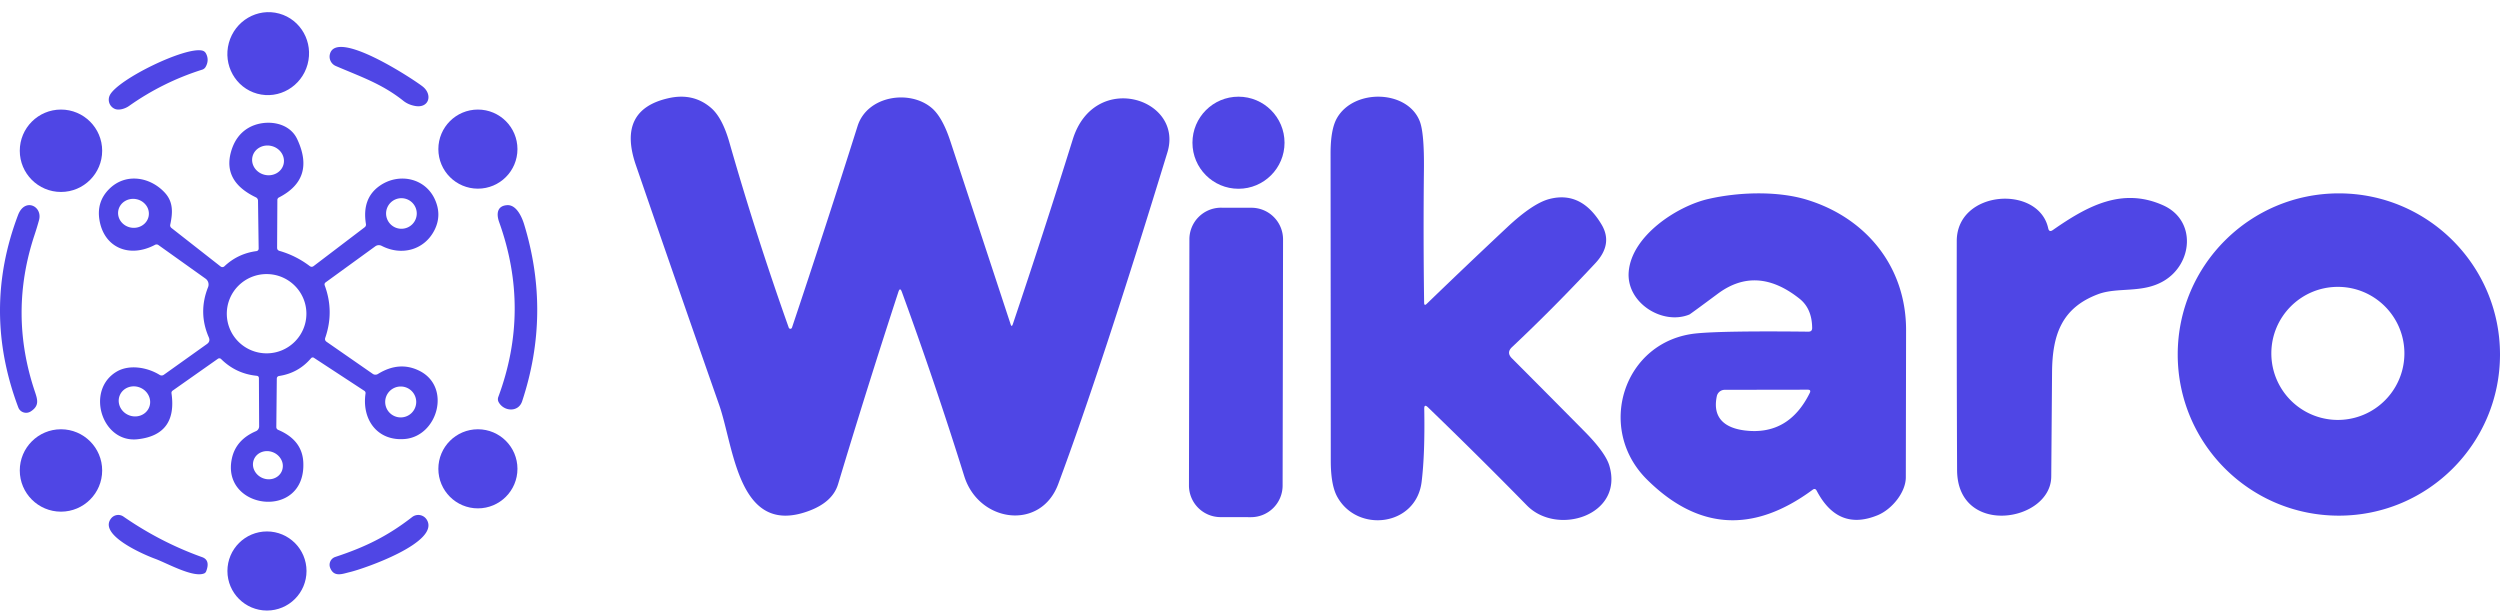 <svg xmlns="http://www.w3.org/2000/svg" width="543" height="133" viewBox="0 0 543 133"><g fill="#4F46E5"><g transform="translate(0 .609)"><ellipse cx="58.256" cy="11.04" rx="9.021" ry="8.86" transform="rotate(105.3 58.256 11.04)"/><path d="M87.617 21.295c-4.681-3.728-9.325-5.257-14.682-7.569a2.215 2.215 0 0 1-1.285-2.554c1.35-5.584 17.853 5.239 20.095 6.963 2.308 1.771 1.463 4.829-1.586 4.27-.988-.18-1.835-.55-2.542-1.11ZM23.87 20.036c1.803-3.456 16.355-10.542 20.057-9.658.37.09.643.304.82.643.497.96.468 1.927-.085 2.9a1.31 1.31 0 0 1-.754.604 57.241 57.241 0 0 0-15.868 7.873c-.85.605-2.176 1.008-3.054.662a2.164 2.164 0 0 1-1.226-1.26 2.182 2.182 0 0 1 .11-1.763Z"/><circle cx="13.244" cy="32.136" r="8.948"/><circle cx="103.801" cy="31.778" r="8.59"/><path d="m68.13 57.176 11.057-8.41a.721.721 0 0 0 .294-.726c-.606-3.72.397-6.49 3.01-8.306C86.61 36.868 92.375 38 94.486 42.77c.979 2.2.966 4.346-.038 6.44-2.14 4.44-7.147 5.864-11.569 3.573a1.311 1.311 0 0 0-1.372.113l-10.755 7.807c-.246.176-.319.405-.218.688 1.389 3.771 1.426 7.558.114 11.361-.127.365-.032.657.284.877l10.035 6.967c.328.229.764.24 1.108.029 3.13-1.936 6.166-2.153 9.107-.65 6.873 3.525 3.872 14.123-3.219 14.764-5.964.528-9.41-4.186-8.568-9.89a.584.584 0 0 0-.255-.566l-10.954-7.175a.475.475 0 0 0-.625.085c-1.824 2.143-4.127 3.429-6.91 3.856-.348.057-.525.26-.53.613l-.105 10.446c-.006.32.142.544.445.67 3.452 1.464 5.257 3.8 5.415 7.005.625 12.71-17.988 10.39-15.498-.867.594-2.678 2.332-4.636 5.217-5.874.423-.183.696-.603.69-1.066l-.047-10.418c0-.333-.164-.515-.492-.547-3.004-.301-5.58-1.515-7.725-3.64a.55.55 0 0 0-.691-.056l-9.846 6.93a.593.593 0 0 0-.237.556c.865 6.028-1.587 9.36-7.356 9.994-7.82.868-11.37-10.729-4.497-14.717 2.68-1.556 6.58-.934 9.287.745.28.175.637.164.9-.029l9.372-6.684c.524-.377.657-.861.398-1.452-1.565-3.59-1.619-7.22-.16-10.89a1.57 1.57 0 0 0-.55-1.857l-10.206-7.279a.7.7 0 0 0-.776-.057c-5.576 2.952-11.152.594-12.08-5.543-.385-2.565.312-4.746 2.092-6.544 3.531-3.582 8.87-2.743 12.1.726 1.912 2.056 1.75 4.422 1.202 6.987a.706.706 0 0 0 .255.697l10.689 8.373a.627.627 0 0 0 .823-.038c1.957-1.848 4.28-2.948 6.968-3.3a.548.548 0 0 0 .474-.547l-.142-10.37a.824.824 0 0 0-.502-.783c-4.79-2.307-6.574-5.61-5.35-9.91.676-2.37 1.942-4.091 3.797-5.166 3.285-1.905 8.71-1.509 10.566 2.451 2.682 5.714 1.36 9.938-3.967 12.672a.59.59 0 0 0-.34.556l-.058 10.362c0 .358.174.587.521.688a19.933 19.933 0 0 1 6.56 3.29c.291.22.578.22.862 0Zm-6.557-22.052c.462-1.716-.667-3.507-2.52-4.001-1.854-.495-3.73.494-4.192 2.21-.461 1.715.667 3.506 2.52 4 1.854.495 3.73-.494 4.192-2.21ZM32.29 46.327a3.039 3.039 0 0 0-.567-2.359 3.464 3.464 0 0 0-2.167-1.326c-1.82-.33-3.55.786-3.86 2.492-.15.819.054 1.668.566 2.359a3.464 3.464 0 0 0 2.167 1.327c1.821.33 3.55-.787 3.861-2.493Zm58.23-.568c0-.88-.35-1.725-.976-2.347a3.34 3.34 0 0 0-2.356-.972 3.326 3.326 0 0 0-3.332 3.319 3.326 3.326 0 0 0 3.332 3.319 3.34 3.34 0 0 0 2.356-.972 3.312 3.312 0 0 0 .976-2.347Zm-23.97 21.77c0-4.754-3.87-8.608-8.644-8.608a8.662 8.662 0 0 0-6.112 2.521 8.59 8.59 0 0 0-2.532 6.087 8.59 8.59 0 0 0 2.532 6.087 8.662 8.662 0 0 0 6.112 2.52c4.773 0 8.643-3.853 8.643-8.607ZM32.354 87.953c.721-1.635-.107-3.578-1.85-4.34s-3.74-.054-4.46 1.581c-.721 1.636.107 3.58 1.85 4.341 1.742.762 3.74.054 4.46-1.582Zm58.05-1.257a3.363 3.363 0 0 0-3.37-3.356c-.893 0-1.75.354-2.383.983a3.35 3.35 0 0 0-.987 2.373 3.363 3.363 0 0 0 3.37 3.357 3.363 3.363 0 0 0 3.37-3.357Zm-29.21 15.058a2.892 2.892 0 0 0-.016-2.339 3.424 3.424 0 0 0-1.768-1.742c-1.66-.73-3.553-.084-4.228 1.44a2.892 2.892 0 0 0 .016 2.339c.334.765.97 1.392 1.767 1.742 1.66.73 3.553.084 4.228-1.44ZM7.524 50.346c-3.785 11.346-3.775 22.69.03 34.036.6 1.79 1.06 3.124-.874 4.371a1.856 1.856 0 0 1-1.566.208 1.783 1.783 0 0 1-1.136-1.065c-5.284-14.024-5.304-27.957-.059-41.797 1.474-3.866 5.383-1.914 4.558 1.105a61.344 61.344 0 0 1-.953 3.142ZM108.309 86.74a1.357 1.357 0 0 1-.077-1.129c4.682-12.602 4.746-25.255.192-37.959-.643-1.792-.47-3.547 1.708-3.699 2.043-.142 3.243 2.609 3.722 4.202 3.922 12.855 3.771 25.657-.45 38.404-.806 2.429-3.963 2.239-5.095.18Z"/><circle cx="13.244" cy="101.576" r="8.948"/><circle cx="103.801" cy="101.218" r="8.59"/><path d="M72.828 120.359c6.463-2.132 11.327-4.497 16.687-8.659a2.168 2.168 0 0 1 3.161.54c3.134 4.925-13.712 10.707-16.668 11.405-1.656.391-3.47 1.201-4.303-.94a1.79 1.79 0 0 1 .057-1.412c.212-.443.597-.78 1.066-.934Zm-39.068.425c-2.227-.806-12.52-5.137-9.628-8.792a1.98 1.98 0 0 1 2.677-.403c5.379 3.724 11.073 6.66 17.084 8.81 1.215.431 1.512 1.453.893 3.065a.816.816 0 0 1-.498.497c-2.414.918-8.059-2.268-10.529-3.177Z"/><circle cx="57.985" cy="123.41" r="8.59"/></g><g transform="translate(137 21)"><path d="M58.125 42.415a1873.34 1873.34 0 0 0-13.09 41.729c-.79 2.64-2.958 4.601-6.502 5.883C23.3 95.555 22.428 76.123 19.198 66.933A9338.531 9338.531 0 0 1 1.121 14.89C-1.661 6.827.735 1.964 8.309.302c3.525-.77 6.56-.067 9.103 2.108 1.639 1.396 2.972 3.89 4.001 7.48a670.073 670.073 0 0 0 12.904 40.275.371.371 0 0 0 .7 0 2689.733 2689.733 0 0 0 14.248-43.78C51.351-.197 60.54-1.622 65.356 2.439c1.562 1.32 2.925 3.756 4.087 7.308 4.354 13.23 8.708 26.456 13.061 39.677.153.475.31.48.472.014A1900.561 1900.561 0 0 0 96.009 9.263c4.687-15.03 24.15-8.919 20.55 2.835-9.556 31.229-17.459 55.24-23.708 72.031-3.802 10.23-17.249 8.392-20.407-1.68A891.466 891.466 0 0 0 58.882 42.4c-.266-.732-.519-.727-.757.014Z"/><circle cx="132" cy="10" r="10"/><path d="M172.349 67.808c.114 6.557-.076 11.835-.571 15.832-1.185 9.721-14.013 11.188-18.35 3.222-.924-1.688-1.385-4.29-1.385-7.809-.01-22.203-.024-44.41-.043-66.623-.01-3.537.447-6.12 1.37-7.75 3.682-6.515 15.411-6.184 18.023.718.646 1.707.941 5.192.884 10.455-.104 9.634-.09 19.27.043 28.904.01.517.2.594.57.23a1576.702 1576.702 0 0 1 17.424-16.58c3.7-3.47 6.754-5.527 9.161-6.17 4.662-1.236 8.457.61 11.387 5.537 1.684 2.828 1.232 5.627-1.355 8.398-6.089 6.528-12.125 12.606-18.108 18.234-.828.776-.842 1.572-.043 2.387a5015.42 5015.42 0 0 1 15.825 15.933c3.025 3.058 4.818 5.541 5.38 7.449 3.139 10.77-11.345 15.329-17.923 8.6a1076.193 1076.193 0 0 0-21.49-21.312c-.552-.527-.818-.412-.8.345Z"/><path d="M256.702 85.378c-12.917 9.53-24.925 8.774-36.023-2.27-11.137-11.092-5.029-30.143 10.795-31.695 3.854-.383 11.965-.508 24.333-.374.54 0 .805-.273.795-.819-.028-2.806-.947-4.923-2.756-6.35-6.174-4.904-12.078-5.268-17.713-1.092-3.986 2.96-6.056 4.473-6.207 4.54-5.867 2.385-13.75-2.586-13.168-9.324.668-7.802 10.483-14.196 17.23-15.762 6.549-1.523 15.128-1.824 21.577.187 12.742 3.937 21.45 14.497 21.435 28.29l-.057 31.953c0 3.248-2.983 6.94-6.094 8.233-5.748 2.375-10.17.603-13.267-5.316-.218-.412-.511-.479-.88-.201Zm-14.66-12.873c6.298.747 10.976-1.969 14.035-8.147.236-.479.094-.718-.427-.718l-18.068.028a1.752 1.752 0 0 0-1.69 1.394c-1.009 4.799 1.832 6.925 6.15 7.443ZM406 56c0 19.33-15.67 35-35 35s-35-15.67-35-35 15.67-35 35-35 35 15.67 35 35Zm-20.765-.243c0-7.98-6.47-14.45-14.45-14.45-7.98 0-14.45 6.47-14.45 14.45a14.45 14.45 0 1 0 28.9 0Zm-76.357-26.792c7.468-5.214 15.066-9.376 23.992-5.356 7.222 3.267 6.428 12.715.058 16.437-4.709 2.741-9.966 1.236-14.27 2.87-7.8 2.954-9.895 8.708-9.953 16.961l-.173 22.63c-.072 9.917-20.396 13.17-20.453-1.42a9508.745 9508.745 0 0 1-.073-49.721c0-11.152 17.781-12.289 19.861-2.799.135.644.472.777 1.011.398Zm-180.659-4.853 6.6.012a6.87 6.87 0 0 1 6.859 6.882l-.094 53.466a6.87 6.87 0 0 1-6.882 6.858l-6.602-.012a6.87 6.87 0 0 1-6.858-6.882l.094-53.466a6.87 6.87 0 0 1 6.882-6.858Z"/></g></g></svg>